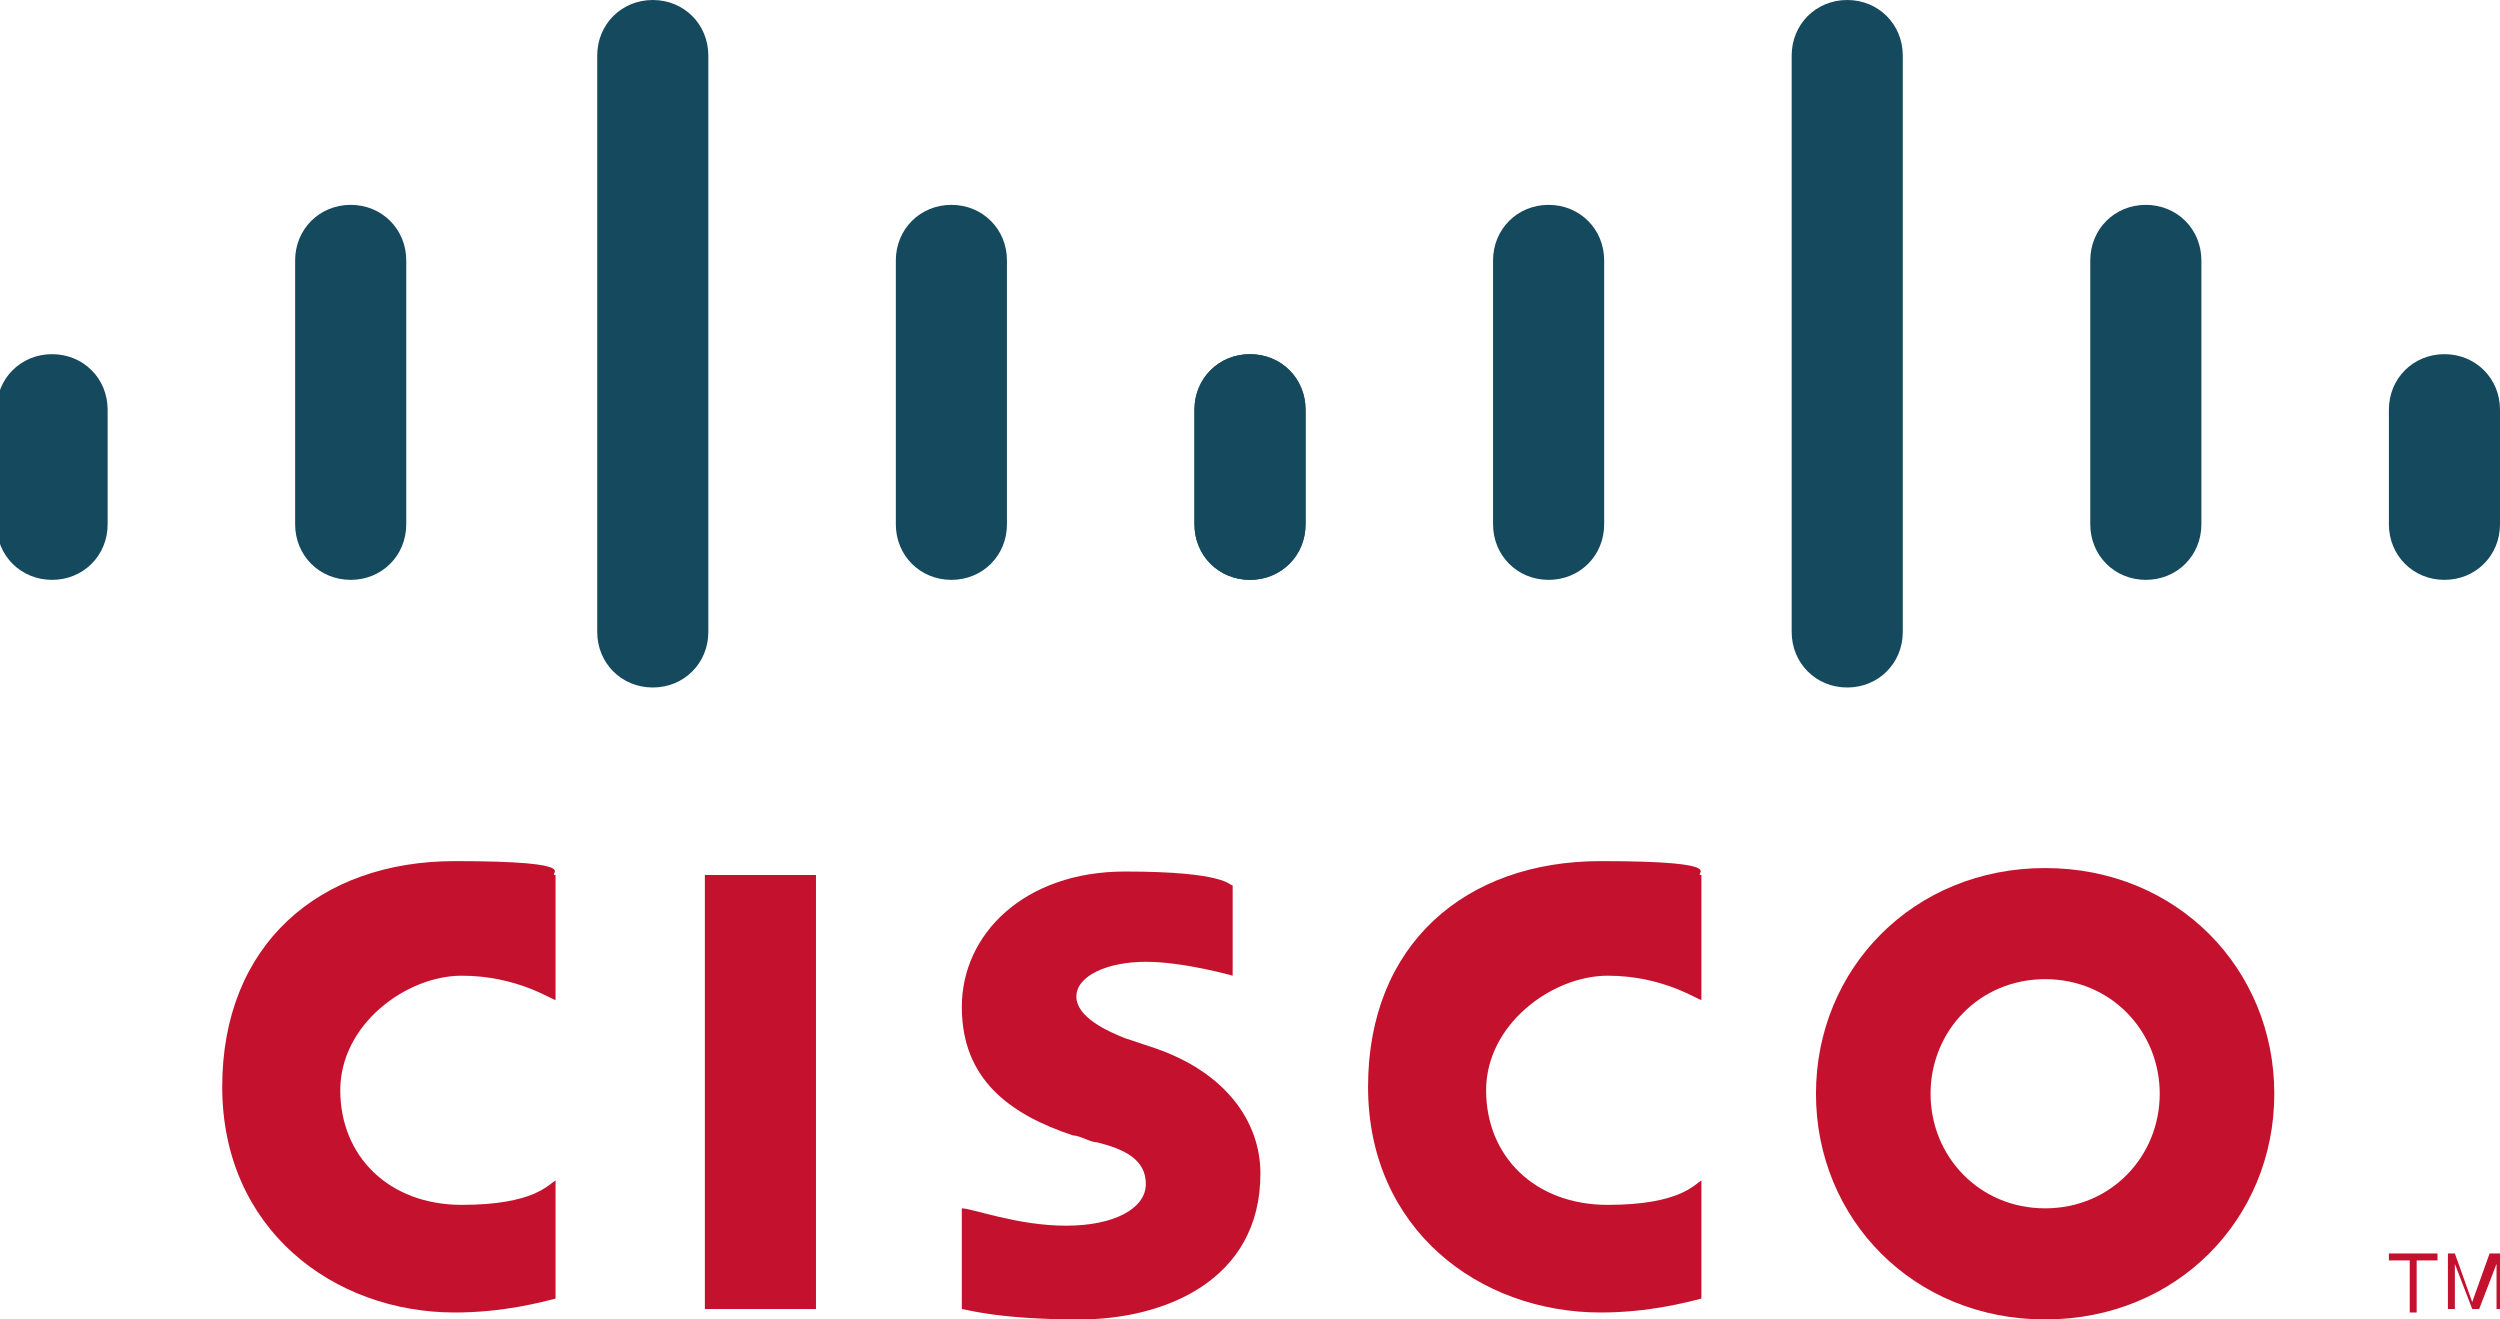 <?xml version="1.0" encoding="UTF-8"?>
<svg id="svg3358" xmlns="http://www.w3.org/2000/svg" xmlns:svg="http://www.w3.org/2000/svg" version="1.1" viewBox="0 0 72 38">
  <defs>
    <style>
      .cls-1 {
        fill: #15495d;
      }

      .cls-1, .cls-2 {
        stroke-width: 0px;
      }

      .cls-2 {
        fill: #c4122e;
      }
    </style>
  </defs>
  <path id="path268" class="cls-2" d="M23.5,25.2h-3.2v12.5h3.2v-12.5Z"/>
  <g id="use360">
    <path id="path284" class="cls-2" d="M49,28.8c-.1,0-1.1-.7-2.7-.7s-3.5,1.4-3.5,3.3,1.4,3.3,3.5,3.3,2.5-.6,2.7-.7v3.4c-.4.1-1.5.4-2.9.4-3.5,0-6.7-2.4-6.7-6.5s2.8-6.5,6.7-6.5,2.6.4,2.9.4v3.4Z"/>
  </g>
  <path id="path284-2" data-name="path284" class="cls-2" d="M16,28.8c-.1,0-1.1-.7-2.7-.7s-3.5,1.4-3.5,3.3,1.4,3.3,3.5,3.3,2.5-.6,2.7-.7v3.4c-.4.1-1.5.4-2.9.4-3.5,0-6.7-2.4-6.7-6.5s2.8-6.5,6.7-6.5,2.6.4,2.9.4v3.4Z"/>
  <path id="path288" class="cls-2" d="M58.9,28.2c-1.9,0-3.3,1.5-3.3,3.3s1.4,3.3,3.3,3.3,3.3-1.5,3.3-3.3-1.4-3.3-3.3-3.3M65.5,31.5c0,3.6-2.8,6.5-6.6,6.5s-6.6-2.9-6.6-6.5,2.8-6.5,6.6-6.5,6.6,2.9,6.6,6.5"/>
  <path id="path292" class="cls-2" d="M35.5,28.1s-1.4-.4-2.5-.4-2,.4-2,1,.9,1,1.4,1.2l.9.3c2,.7,3,2.1,3,3.6,0,3.1-2.8,4.2-5.2,4.2s-3.3-.3-3.4-.3v-2.9c.3,0,1.6.5,3,.5s2.3-.5,2.3-1.2-.6-1-1.4-1.2c-.2,0-.5-.2-.7-.2-1.8-.6-3.2-1.6-3.2-3.7s1.8-3.9,4.7-3.9,3,.4,3.1.4v2.7Z"/>
  <g id="g383">
    <path id="path296" class="cls-1" d="M3.1,11.8c0-.9-.7-1.6-1.6-1.6s-1.6.7-1.6,1.6v3.3c0,.9.7,1.6,1.6,1.6s1.6-.7,1.6-1.6v-3.3Z"/>
    <path id="path300" class="cls-1" d="M11.7,7.5c0-.9-.7-1.6-1.6-1.6s-1.6.7-1.6,1.6v7.6c0,.9.7,1.6,1.6,1.6s1.6-.7,1.6-1.6v-7.6Z"/>
    <path id="path304" class="cls-1" d="M20.4,1.6c0-.9-.7-1.6-1.6-1.6s-1.6.7-1.6,1.6v16.6c0,.9.7,1.6,1.6,1.6s1.6-.7,1.6-1.6V1.6Z"/>
    <path id="path308" class="cls-1" d="M29,7.5c0-.9-.7-1.6-1.6-1.6s-1.6.7-1.6,1.6v7.6c0,.9.7,1.6,1.6,1.6s1.6-.7,1.6-1.6v-7.6Z"/>
    <path id="path312" class="cls-1" d="M37.6,11.8c0-.9-.7-1.6-1.6-1.6s-1.6.7-1.6,1.6v3.3c0,.9.7,1.6,1.6,1.6s1.6-.7,1.6-1.6v-3.3Z"/>
  </g>
  <g id="use385">
    <g id="g383-2" data-name="g383">
      <path id="path296-2" data-name="path296" class="cls-1" d="M37.6,11.8c0-.9-.7-1.6-1.6-1.6s-1.6.7-1.6,1.6v3.3c0,.9.7,1.6,1.6,1.6s1.6-.7,1.6-1.6v-3.3Z"/>
      <path id="path300-2" data-name="path300" class="cls-1" d="M46.2,7.5c0-.9-.7-1.6-1.6-1.6s-1.6.7-1.6,1.6v7.6c0,.9.7,1.6,1.6,1.6s1.6-.7,1.6-1.6v-7.6Z"/>
      <path id="path304-2" data-name="path304" class="cls-1" d="M54.8,1.6c0-.9-.7-1.6-1.6-1.6s-1.6.7-1.6,1.6v16.6c0,.9.7,1.6,1.6,1.6s1.6-.7,1.6-1.6V1.6Z"/>
      <path id="path308-2" data-name="path308" class="cls-1" d="M63.4,7.5c0-.9-.7-1.6-1.6-1.6s-1.6.7-1.6,1.6v7.6c0,.9.7,1.6,1.6,1.6s1.6-.7,1.6-1.6v-7.6Z"/>
      <path id="path312-2" data-name="path312" class="cls-1" d="M72,11.8c0-.9-.7-1.6-1.6-1.6s-1.6.7-1.6,1.6v3.3c0,.9.7,1.6,1.6,1.6s1.6-.7,1.6-1.6v-3.3Z"/>
    </g>
  </g>
  <path id="path332" class="cls-2" d="M70.2,36.1v.2h-.6v1.5h-.2v-1.5h-.6v-.2h1.3Z"/>
  <path id="path336" class="cls-2" d="M70.3,36.1h.4l.5,1.4h0l.5-1.4h.4v1.6h-.2v-1.3h0l-.5,1.3h-.2l-.5-1.3h0v1.3h-.2v-1.6Z"/>
</svg>